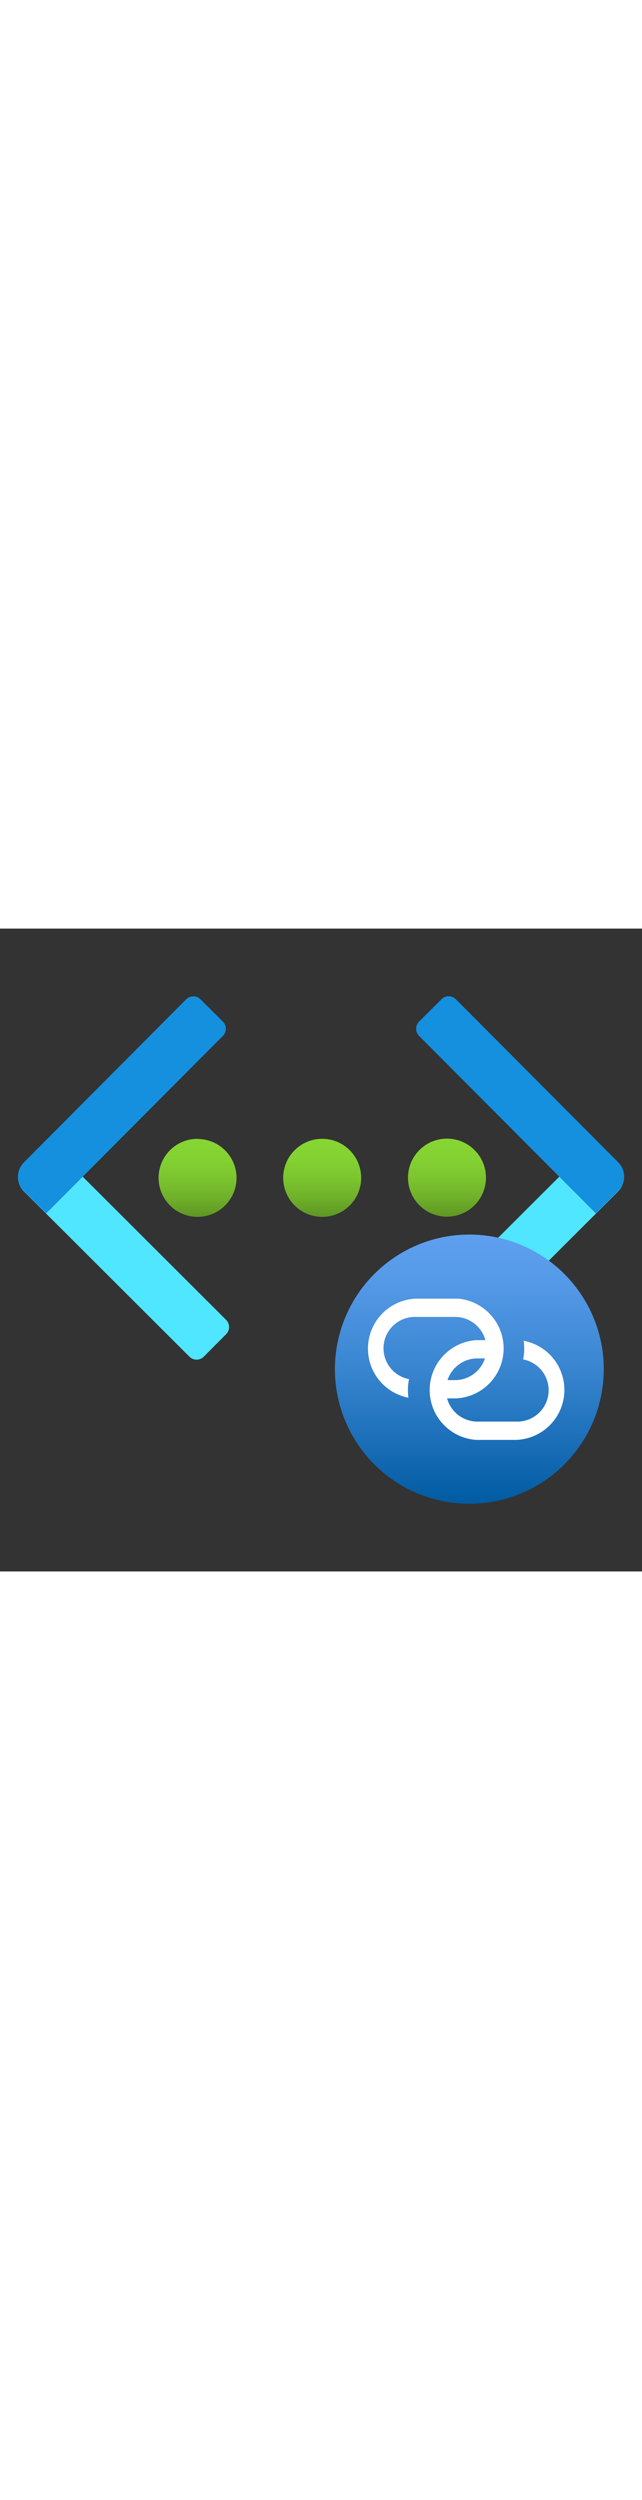 ﻿<?xml version="1.0" encoding="utf-8"?><svg viewBox="0 0 18 18" class="" role="presentation" focusable="false" xmlns="http://www.w3.org/2000/svg" xmlns:xlink="http://www.w3.org/1999/xlink" id="FxSymbol0-06c" data-type="1" width="100%" height="70" preserveAspectRatio="xMidYMid meet"><rect x="0" y="0" width="18" height="18" fill="#333333" stroke="none"/><g><path fill="url(#40fd3475-21aa-4a8a-956c-13a617e350c9)" d="M13.625 6.972a1.093 1.093 0 11-1.1-1.091 1.093 1.093 0 011.1 1.091zM9.032 5.886a1.093 1.093 0 101.094 1.091 1.093 1.093 0 00-1.094-1.091zm-3.494 0a1.093 1.093 0 101.094 1.096 1.093 1.093 0 00-1.094-1.091z"></path><path fill="#50e6ff" d="M6.34 11.357l-.627.629a.284.284 0 01-.402 0L.672 7.361a.568.568 0 010-.804l.626-.628 5.041 5.026a.284.284 0 010 .402z"></path><path fill="#1490df" d="M5.62 1.978l.628.626a.284.284 0 010 .402L1.296 7.973.67 7.35a.568.568 0 010-.803L5.22 1.98a.284.284 0 01.401 0z"></path><path fill="#50e6ff" d="M16.701 5.93l.627.629a.568.568 0 010 .803l-4.64 4.626a.284.284 0 01-.401 0l-.627-.63a.284.284 0 010-.401l5.041-5.027z"></path><path fill="#1490df" d="M17.333 7.346l-.629.627-4.953-4.967a.284.284 0 010-.402l.628-.626a.284.284 0 01.402 0l4.552 4.566a.568.568 0 010 .803z"></path><circle cx="13.159" cy="12.336" r="3.769" fill="url(#40fd3475-21aa-4a8a-956c-13a617e350ca)"></circle><path d="M12.789 10.361h-1.12a1.4 1.4 0 00-.217 2.774 1.49 1.49 0 01.017-.52.879.879 0 01.2-1.742h1.117a.885.885 0 010 1.769h-.31a.661.661 0 00-.062.28.637.637 0 00.044.232h.328a1.4 1.4 0 00.058-2.793z" class="msportalfx-svg-c01" fill="#ffffff"></path><path d="M14.682 11.543a1.714 1.714 0 01.016.215 1.429 1.429 0 01-.031.305.878.878 0 01-.2 1.74h-1.121a.885.885 0 010-1.768h.308a.655.655 0 00.017-.512h-.323a1.4 1.4 0 000 2.793h1.119a1.4 1.4 0 00.217-2.775z" class="msportalfx-svg-c01" fill="#ffffff"></path></g><defs><linearGradient id="40fd3475-21aa-4a8a-956c-13a617e350c9" x1="9.036" x2="9.036" y1="8.077" y2="5.881" gradientUnits="userSpaceOnUse"><stop offset="0" stop-color="#5e9624"></stop><stop offset=".241" stop-color="#6fb02a"></stop><stop offset=".501" stop-color="#7cc52f"></stop><stop offset=".756" stop-color="#83d232"></stop><stop offset="1" stop-color="#86d633"></stop></linearGradient><linearGradient id="40fd3475-21aa-4a8a-956c-13a617e350ca" x1="-413.968" x2="-413.968" y1="-221.863" y2="-214.324" gradientTransform="matrix(1 0 0 -1 427.126 -205.758)" gradientUnits="userSpaceOnUse"><stop offset="0" stop-color="#005ba1"></stop><stop offset=".126" stop-color="#0f66ae"></stop><stop offset=".515" stop-color="#3a86d1"></stop><stop offset=".819" stop-color="#5499e7"></stop><stop offset="1" stop-color="#5ea0ef"></stop></linearGradient></defs></svg>